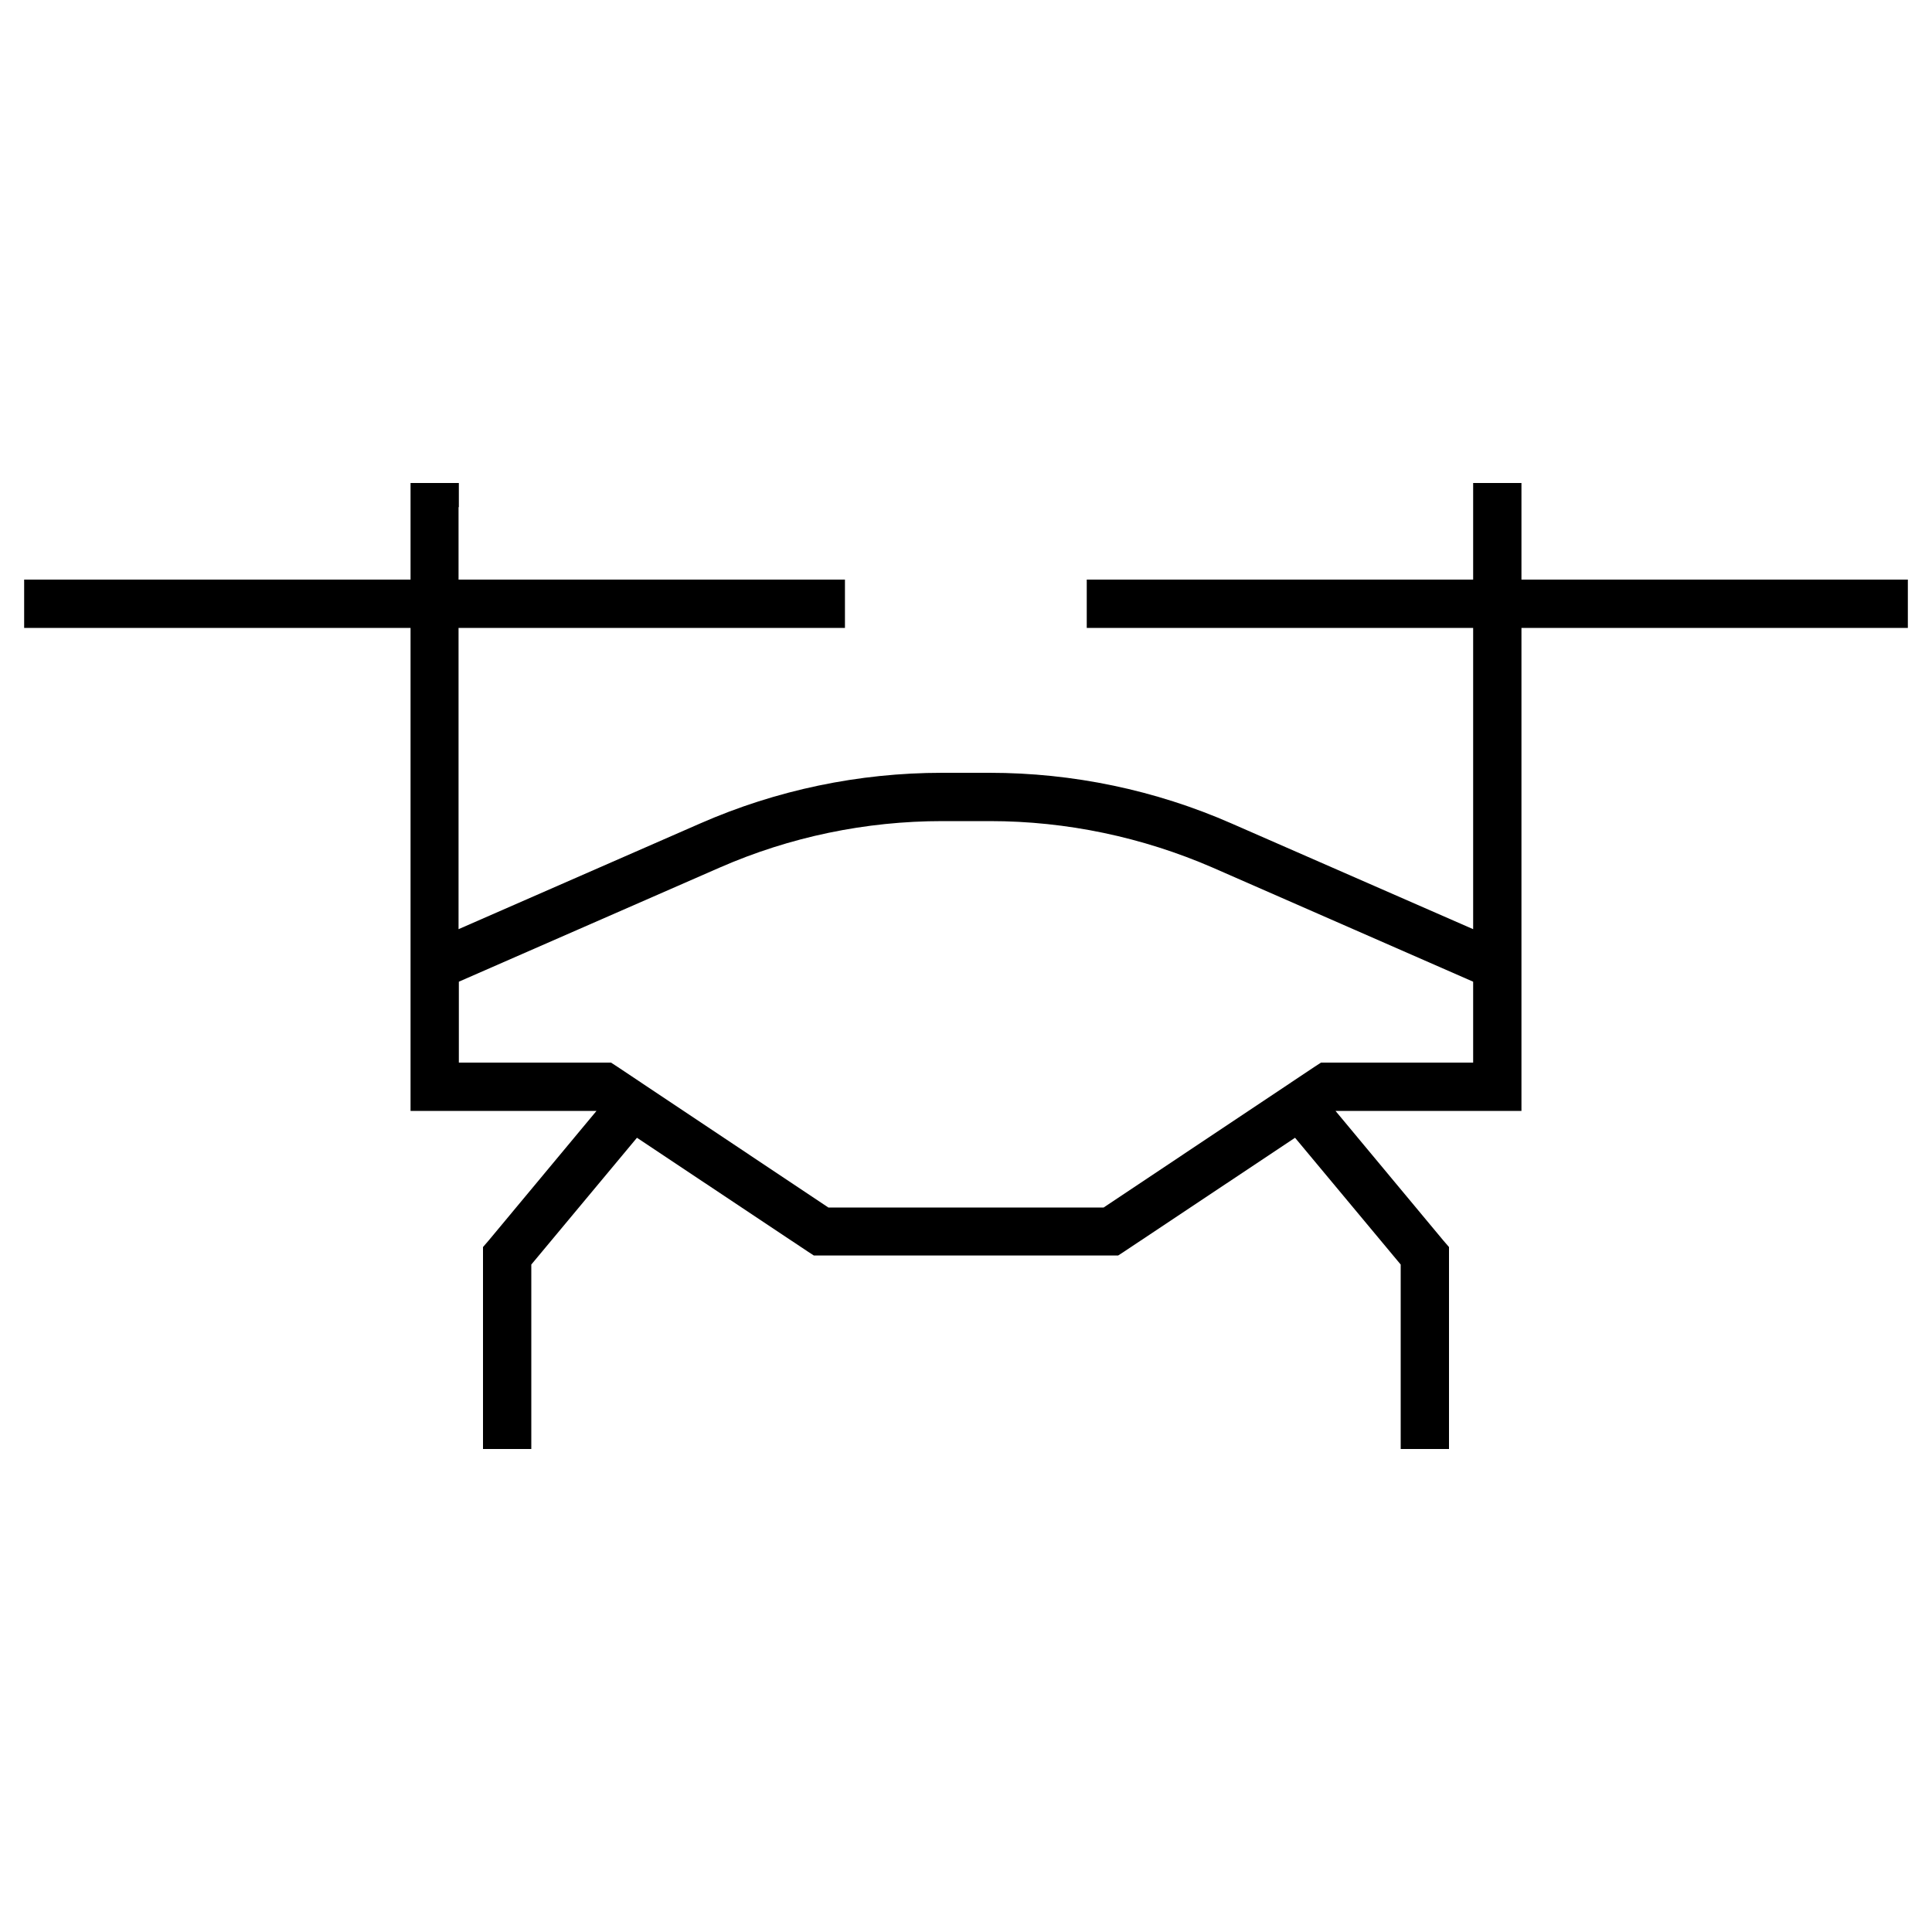 <svg xmlns="http://www.w3.org/2000/svg" width="24" height="24" viewBox="0 0 640 512">
    <path d="M152 104l0-8-16 0 0 8 0 24L16 128l-8 0 0 16 8 0 120 0 0 152 0 8 8 0 53.6 0s0 0 0 0l-35.7 42.9-1.9 2.2 0 2.9 0 56 0 8 16 0 0-8 0-53.1 35-42 56.6 37.7 2 1.3 2.4 0 96 0 2.4 0 2-1.3L429 312.9l35 42 0 53.1 0 8 16 0 0-8 0-56 0-2.9-1.9-2.2L442.4 304s0 0 0 0l53.6 0 8 0 0-8 0-152 120 0 8 0 0-16-8 0-120 0 0-24 0-8-16 0 0 8 0 24-120 0-8 0 0 16 8 0 120 0 0 99.8-80-35c-25.3-11.1-52.6-16.8-80.2-16.8l-15.7 0c-27.6 0-54.9 5.7-80.2 16.8l-80 35 0-99.8 120 0 8 0 0-16-8 0-120 0 0-24zm0 157.2l86.4-37.8c23.3-10.2 48.4-15.4 73.8-15.4l15.7 0c25.4 0 50.5 5.3 73.8 15.4L488 261.2l0 26.8-48 0-2.4 0-2 1.3-70 46.7-91.2 0-70-46.7-2-1.3-2.4 0-48 0 0-26.8z"/>
</svg>